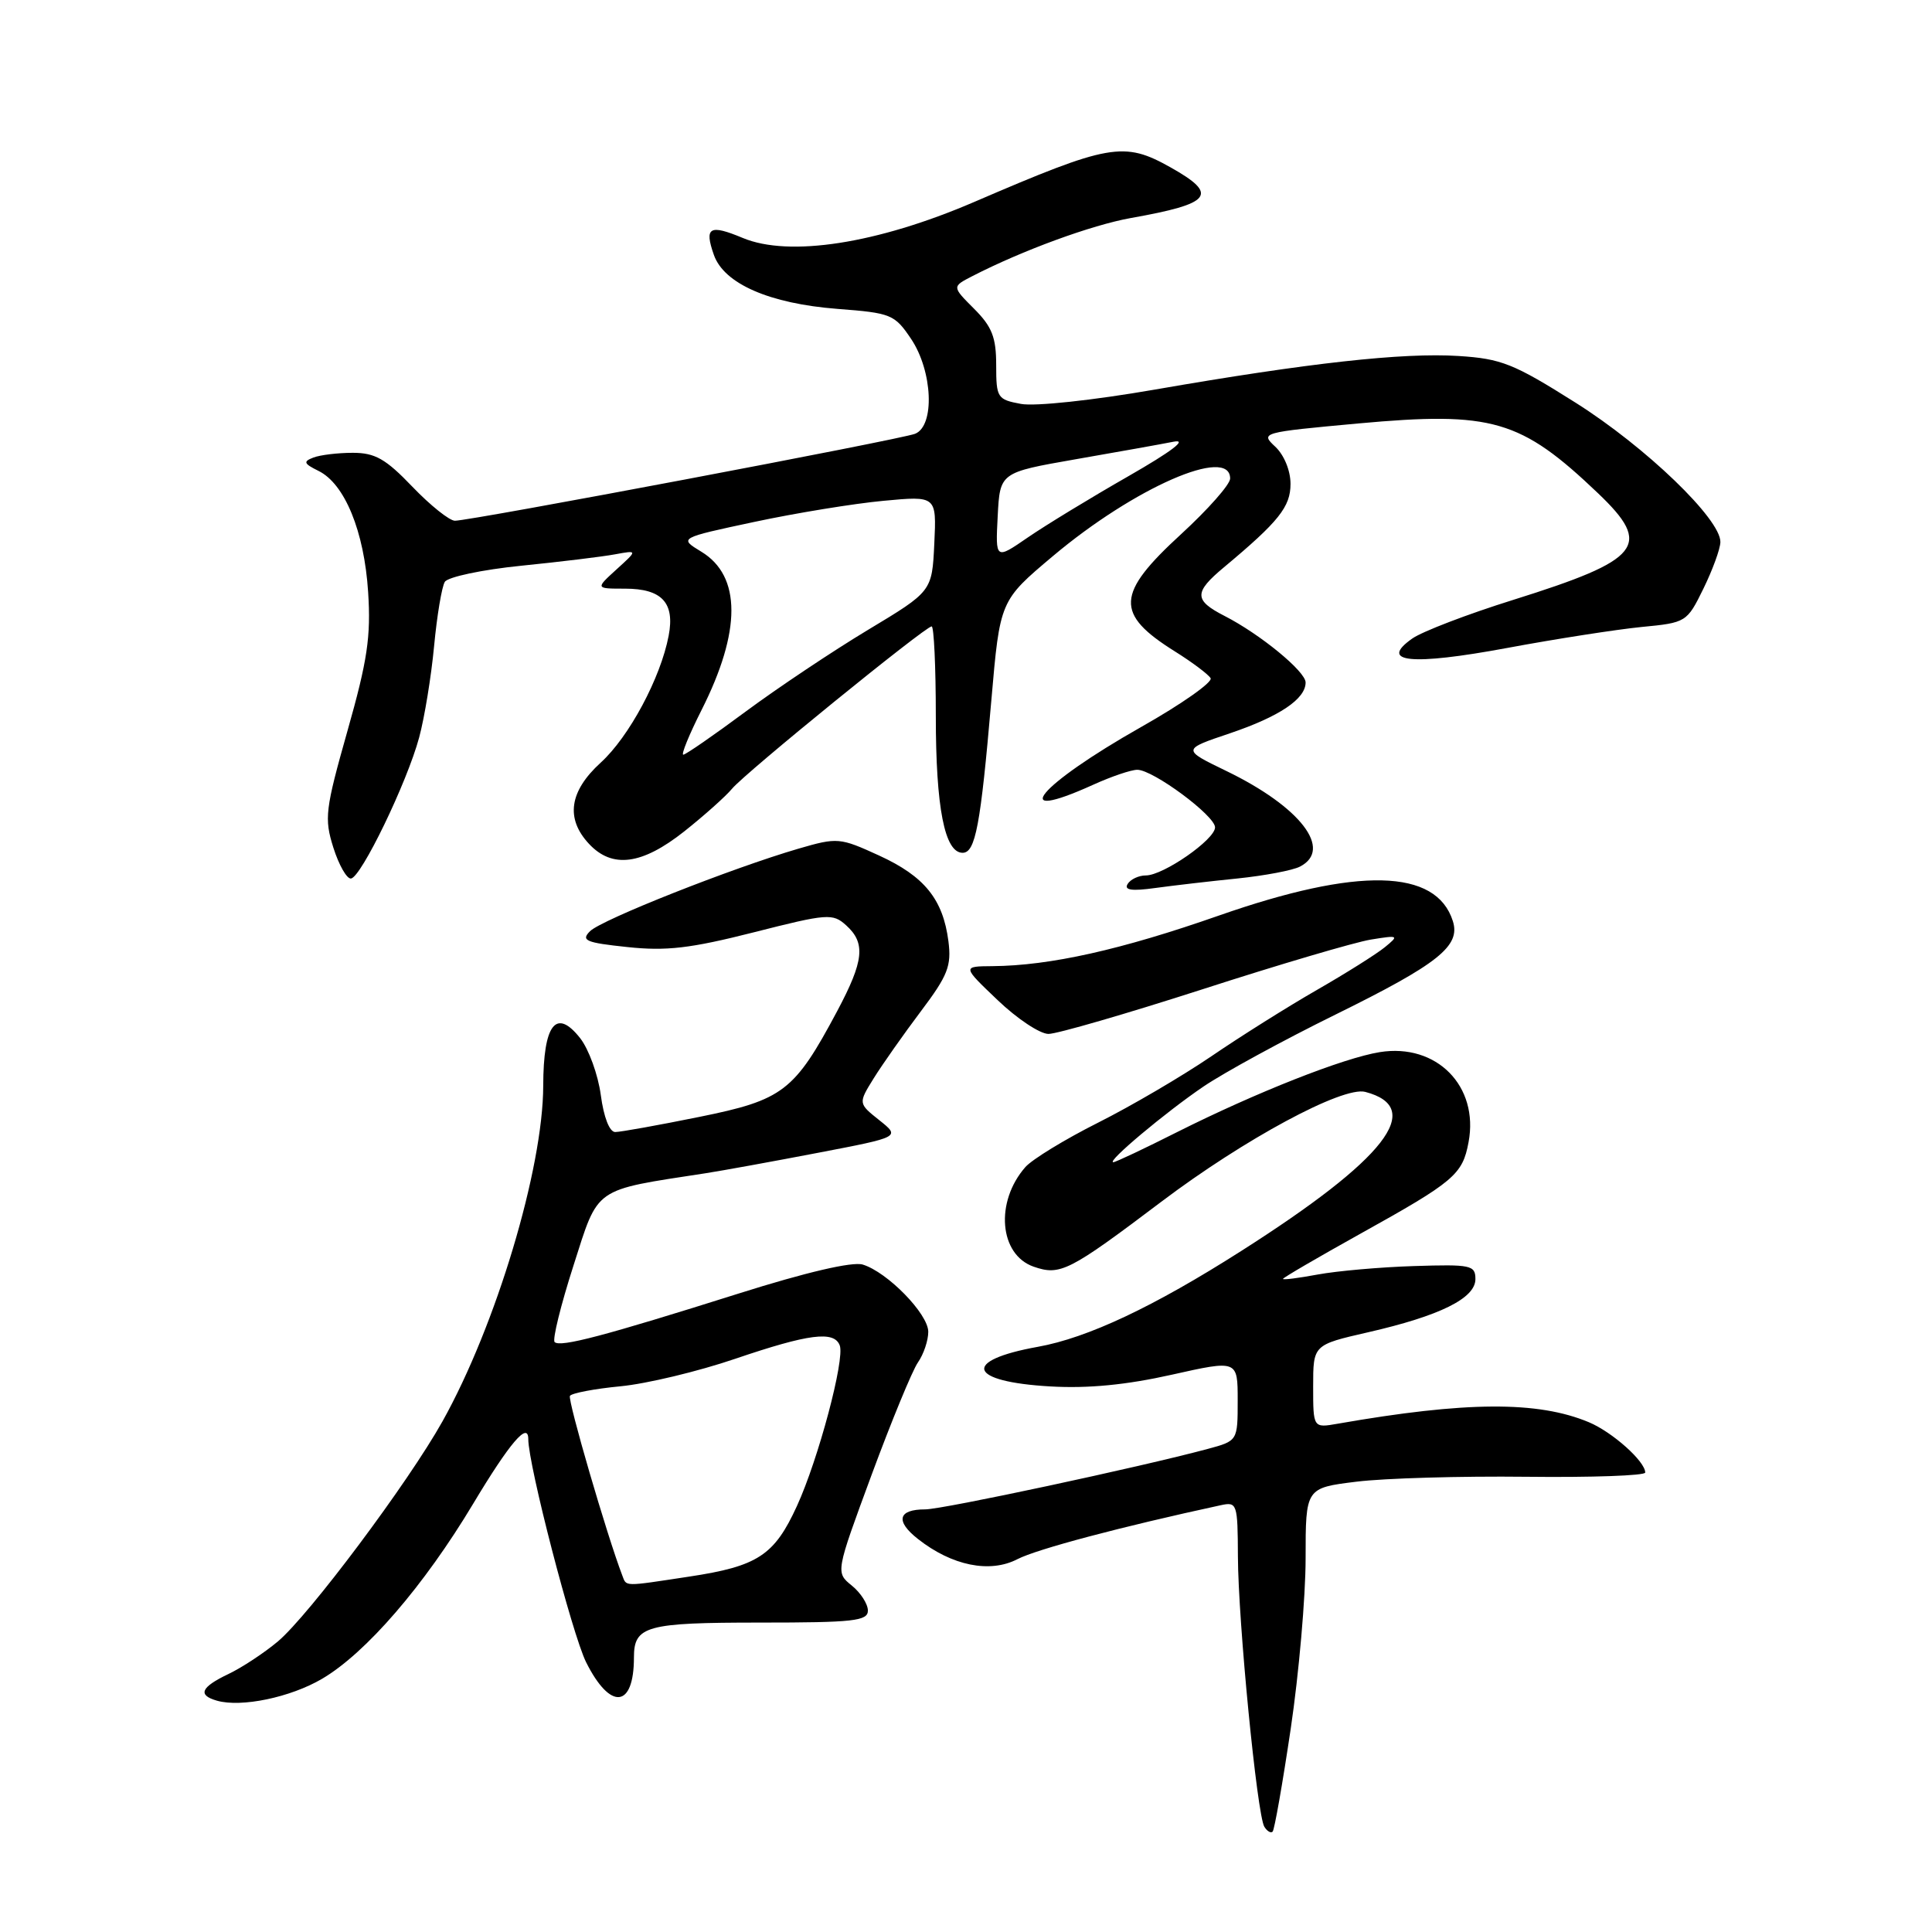 <?xml version="1.0" encoding="UTF-8" standalone="no"?>
<!DOCTYPE svg PUBLIC "-//W3C//DTD SVG 1.1//EN" "http://www.w3.org/Graphics/SVG/1.1/DTD/svg11.dtd" >
<svg xmlns="http://www.w3.org/2000/svg" xmlns:xlink="http://www.w3.org/1999/xlink" version="1.1" viewBox="0 0 256 256">
 <g >
 <path fill="currentColor"
d=" M 171.03 229.05 C 172.11 221.77 173.00 211.62 173.00 206.49 C 173.00 197.16 173.00 197.16 179.75 196.33 C 183.46 195.87 193.59 195.58 202.25 195.68 C 210.91 195.78 218.00 195.53 218.00 195.12 C 218.00 193.64 213.64 189.75 210.53 188.45 C 203.76 185.62 194.24 185.68 177.25 188.65 C 174.00 189.22 174.00 189.22 174.00 183.71 C 174.00 178.20 174.00 178.20 181.25 176.54 C 190.79 174.36 195.50 172.03 195.50 169.49 C 195.50 167.64 194.91 167.52 187.36 167.76 C 182.88 167.90 177.15 168.41 174.61 168.88 C 172.07 169.35 170.00 169.62 170.00 169.46 C 170.00 169.31 174.61 166.62 180.25 163.48 C 192.70 156.56 193.79 155.64 194.59 151.35 C 195.99 143.92 190.36 138.21 182.84 139.41 C 178.03 140.18 166.45 144.75 156.01 149.99 C 151.63 152.20 147.81 154.00 147.52 154.00 C 146.55 154.00 154.44 147.38 159.47 143.97 C 162.20 142.12 170.08 137.82 176.97 134.43 C 190.61 127.71 193.56 125.35 192.51 122.05 C 190.31 115.10 179.96 114.86 161.50 121.32 C 148.57 125.85 139.13 127.96 131.50 128.02 C 127.50 128.05 127.50 128.05 132.19 132.52 C 134.77 134.99 137.80 137.00 138.93 137.00 C 140.06 137.00 149.26 134.33 159.38 131.07 C 169.50 127.80 179.51 124.85 181.64 124.50 C 185.33 123.90 185.41 123.95 183.50 125.51 C 182.40 126.41 178.35 128.96 174.50 131.17 C 170.65 133.38 164.35 137.34 160.50 139.97 C 156.65 142.59 149.90 146.55 145.50 148.76 C 141.10 150.97 136.77 153.62 135.87 154.64 C 131.82 159.25 132.40 166.25 136.96 167.84 C 140.48 169.06 141.64 168.48 153.89 159.23 C 164.88 150.93 177.92 143.91 180.90 144.68 C 188.91 146.78 183.62 153.57 164.47 165.76 C 152.86 173.16 144.14 177.27 137.52 178.46 C 127.36 180.29 128.25 183.09 139.20 183.71 C 144.18 184.00 149.28 183.50 155.25 182.16 C 164.00 180.20 164.00 180.20 164.00 185.56 C 164.00 190.92 164.00 190.92 160.03 191.99 C 151.08 194.40 124.92 200.00 122.60 200.00 C 118.99 200.00 118.60 201.54 121.63 203.92 C 126.13 207.47 131.16 208.49 134.81 206.60 C 137.38 205.27 148.57 202.30 161.75 199.45 C 163.92 198.98 164.00 199.22 164.03 206.23 C 164.06 214.84 166.57 240.50 167.53 242.05 C 167.90 242.65 168.39 242.94 168.63 242.70 C 168.87 242.47 169.95 236.32 171.03 229.05 Z  M 42.66 222.46 C 48.48 219.05 56.18 210.13 62.70 199.25 C 67.53 191.19 70.00 188.30 70.00 190.69 C 70.00 194.11 75.82 216.54 77.66 220.25 C 80.87 226.67 84.00 226.36 84.00 219.62 C 84.00 215.44 85.61 215.00 100.70 215.00 C 113.10 215.00 115.00 214.79 115.00 213.41 C 115.00 212.54 114.04 211.04 112.86 210.09 C 110.72 208.35 110.72 208.35 115.49 195.43 C 118.12 188.32 120.88 181.61 121.63 180.53 C 122.39 179.44 123.00 177.62 123.00 176.47 C 123.00 174.10 117.58 168.55 114.31 167.56 C 112.93 167.15 106.83 168.57 97.81 171.42 C 80.06 177.02 74.23 178.56 73.49 177.83 C 73.18 177.51 74.30 172.95 75.99 167.69 C 79.36 157.16 78.50 157.77 93.50 155.46 C 95.70 155.12 102.41 153.90 108.40 152.75 C 119.31 150.66 119.31 150.66 116.51 148.43 C 113.71 146.20 113.71 146.20 115.79 142.85 C 116.94 141.01 119.74 137.03 122.02 134.00 C 125.60 129.25 126.09 127.99 125.67 124.71 C 124.95 119.15 122.49 116.11 116.48 113.36 C 111.28 110.98 110.97 110.95 105.81 112.45 C 97.03 115.01 79.71 121.86 78.18 123.39 C 76.95 124.62 77.61 124.91 83.13 125.49 C 88.29 126.04 91.47 125.67 99.87 123.54 C 109.66 121.05 110.34 121.00 112.12 122.61 C 114.73 124.97 114.48 127.31 110.93 133.98 C 105.26 144.61 103.78 145.75 92.64 148.00 C 87.22 149.10 82.21 150.00 81.52 150.00 C 80.76 150.00 80.00 148.04 79.61 145.11 C 79.25 142.42 78.02 139.03 76.88 137.57 C 73.69 133.52 72.00 135.69 71.98 143.87 C 71.96 154.87 65.71 175.68 58.63 188.34 C 54.09 196.46 40.95 214.02 36.82 217.50 C 35.02 219.01 32.08 220.95 30.28 221.81 C 26.61 223.56 26.15 224.61 28.75 225.35 C 31.97 226.27 38.46 224.92 42.66 222.46 Z  M 164.00 116.40 C 167.57 116.03 171.29 115.33 172.25 114.83 C 176.66 112.56 172.32 106.92 162.52 102.17 C 156.61 99.31 156.61 99.31 162.96 97.17 C 169.52 94.95 173.00 92.62 173.00 90.43 C 173.00 88.97 166.98 84.03 162.25 81.61 C 158.19 79.53 158.18 78.50 162.19 75.16 C 169.45 69.10 171.00 67.16 171.00 64.12 C 171.00 62.35 170.15 60.29 168.98 59.19 C 166.98 57.33 167.14 57.29 179.98 56.11 C 197.74 54.49 201.50 55.59 211.75 65.36 C 219.01 72.29 217.53 74.15 200.50 79.49 C 194.45 81.38 188.43 83.69 187.13 84.61 C 182.63 87.78 186.98 88.22 199.70 85.86 C 206.19 84.65 214.20 83.41 217.50 83.08 C 223.43 82.51 223.53 82.45 225.71 78.00 C 226.92 75.53 227.94 72.75 227.96 71.83 C 228.03 68.81 218.08 59.23 208.76 53.35 C 200.57 48.18 198.93 47.53 193.26 47.17 C 185.89 46.70 173.35 48.09 153.03 51.62 C 144.79 53.05 137.14 53.87 135.28 53.52 C 132.15 52.94 132.00 52.71 132.00 48.38 C 132.00 44.70 131.45 43.29 129.07 40.91 C 126.14 37.98 126.14 37.98 128.82 36.60 C 135.46 33.18 144.65 29.82 149.84 28.89 C 160.60 26.98 161.54 25.79 155.11 22.18 C 148.91 18.70 147.04 19.03 129.04 26.78 C 116.23 32.29 104.57 34.10 98.42 31.53 C 94.01 29.69 93.30 30.10 94.59 33.77 C 95.93 37.60 101.96 40.23 110.97 40.93 C 118.08 41.47 118.54 41.66 120.72 44.90 C 123.59 49.17 123.90 56.43 121.25 57.48 C 119.32 58.24 62.38 69.00 60.28 69.00 C 59.56 69.00 57.03 66.98 54.65 64.50 C 51.11 60.80 49.70 60.00 46.75 60.00 C 44.78 60.00 42.43 60.28 41.52 60.63 C 40.14 61.16 40.25 61.43 42.19 62.39 C 45.68 64.09 48.26 70.40 48.78 78.45 C 49.16 84.35 48.69 87.51 46.04 96.85 C 43.09 107.28 42.95 108.44 44.17 112.31 C 44.90 114.62 45.95 116.46 46.50 116.41 C 47.84 116.29 53.93 103.70 55.54 97.72 C 56.25 95.09 57.14 89.64 57.52 85.61 C 57.90 81.58 58.54 77.75 58.94 77.10 C 59.34 76.45 63.91 75.48 69.09 74.96 C 74.26 74.44 79.85 73.76 81.50 73.45 C 84.50 72.90 84.50 72.90 81.69 75.45 C 78.89 78.00 78.89 78.00 82.82 78.00 C 87.71 78.00 89.44 79.87 88.60 84.24 C 87.54 89.82 83.36 97.63 79.60 101.05 C 75.44 104.84 74.91 108.45 78.04 111.81 C 81.12 115.12 85.06 114.60 90.66 110.17 C 93.32 108.06 96.17 105.51 97.00 104.51 C 98.70 102.44 122.61 83.00 123.45 83.00 C 123.75 83.00 124.00 88.33 124.00 94.85 C 124.00 107.03 125.17 113.00 127.55 113.00 C 129.25 113.00 129.93 109.40 131.36 92.78 C 132.50 79.59 132.50 79.59 139.50 73.70 C 150.28 64.62 163.00 59.05 163.00 63.41 C 163.00 64.19 160.07 67.50 156.50 70.78 C 147.86 78.70 147.72 81.33 155.67 86.31 C 157.96 87.74 160.09 89.34 160.41 89.86 C 160.73 90.37 156.59 93.29 151.21 96.33 C 137.59 104.04 133.28 109.23 144.86 103.98 C 147.26 102.89 149.88 102.00 150.70 102.00 C 152.79 102.00 161.00 108.08 161.00 109.63 C 161.00 111.24 154.15 116.00 151.83 116.00 C 150.89 116.00 149.80 116.51 149.42 117.13 C 148.91 117.95 149.96 118.10 153.11 117.66 C 155.52 117.33 160.43 116.76 164.00 116.40 Z  M 82.45 208.74 C 80.43 203.47 75.19 185.50 75.52 184.96 C 75.75 184.60 78.76 184.02 82.22 183.69 C 85.67 183.36 92.52 181.72 97.44 180.04 C 107.15 176.74 110.52 176.30 111.27 178.27 C 111.97 180.10 108.44 193.35 105.60 199.55 C 102.61 206.09 100.41 207.54 91.31 208.91 C 82.48 210.25 83.04 210.26 82.45 208.74 Z  M 92.96 94.08 C 98.24 83.62 98.23 76.33 92.94 73.11 C 89.94 71.29 89.94 71.29 99.98 69.15 C 105.50 67.97 113.19 66.72 117.06 66.36 C 124.10 65.70 124.10 65.70 123.80 72.03 C 123.50 78.36 123.50 78.36 115.00 83.47 C 110.33 86.28 103.04 91.15 98.80 94.29 C 94.57 97.43 90.85 100.00 90.54 100.00 C 90.23 100.00 91.32 97.33 92.96 94.08 Z  M 132.20 68.39 C 132.50 62.61 132.50 62.61 142.50 60.86 C 148.00 59.90 153.85 58.86 155.50 58.53 C 157.43 58.16 155.29 59.79 149.50 63.11 C 144.55 65.94 138.56 69.59 136.20 71.21 C 131.90 74.17 131.90 74.17 132.20 68.39 Z "/>
</g>
</svg>